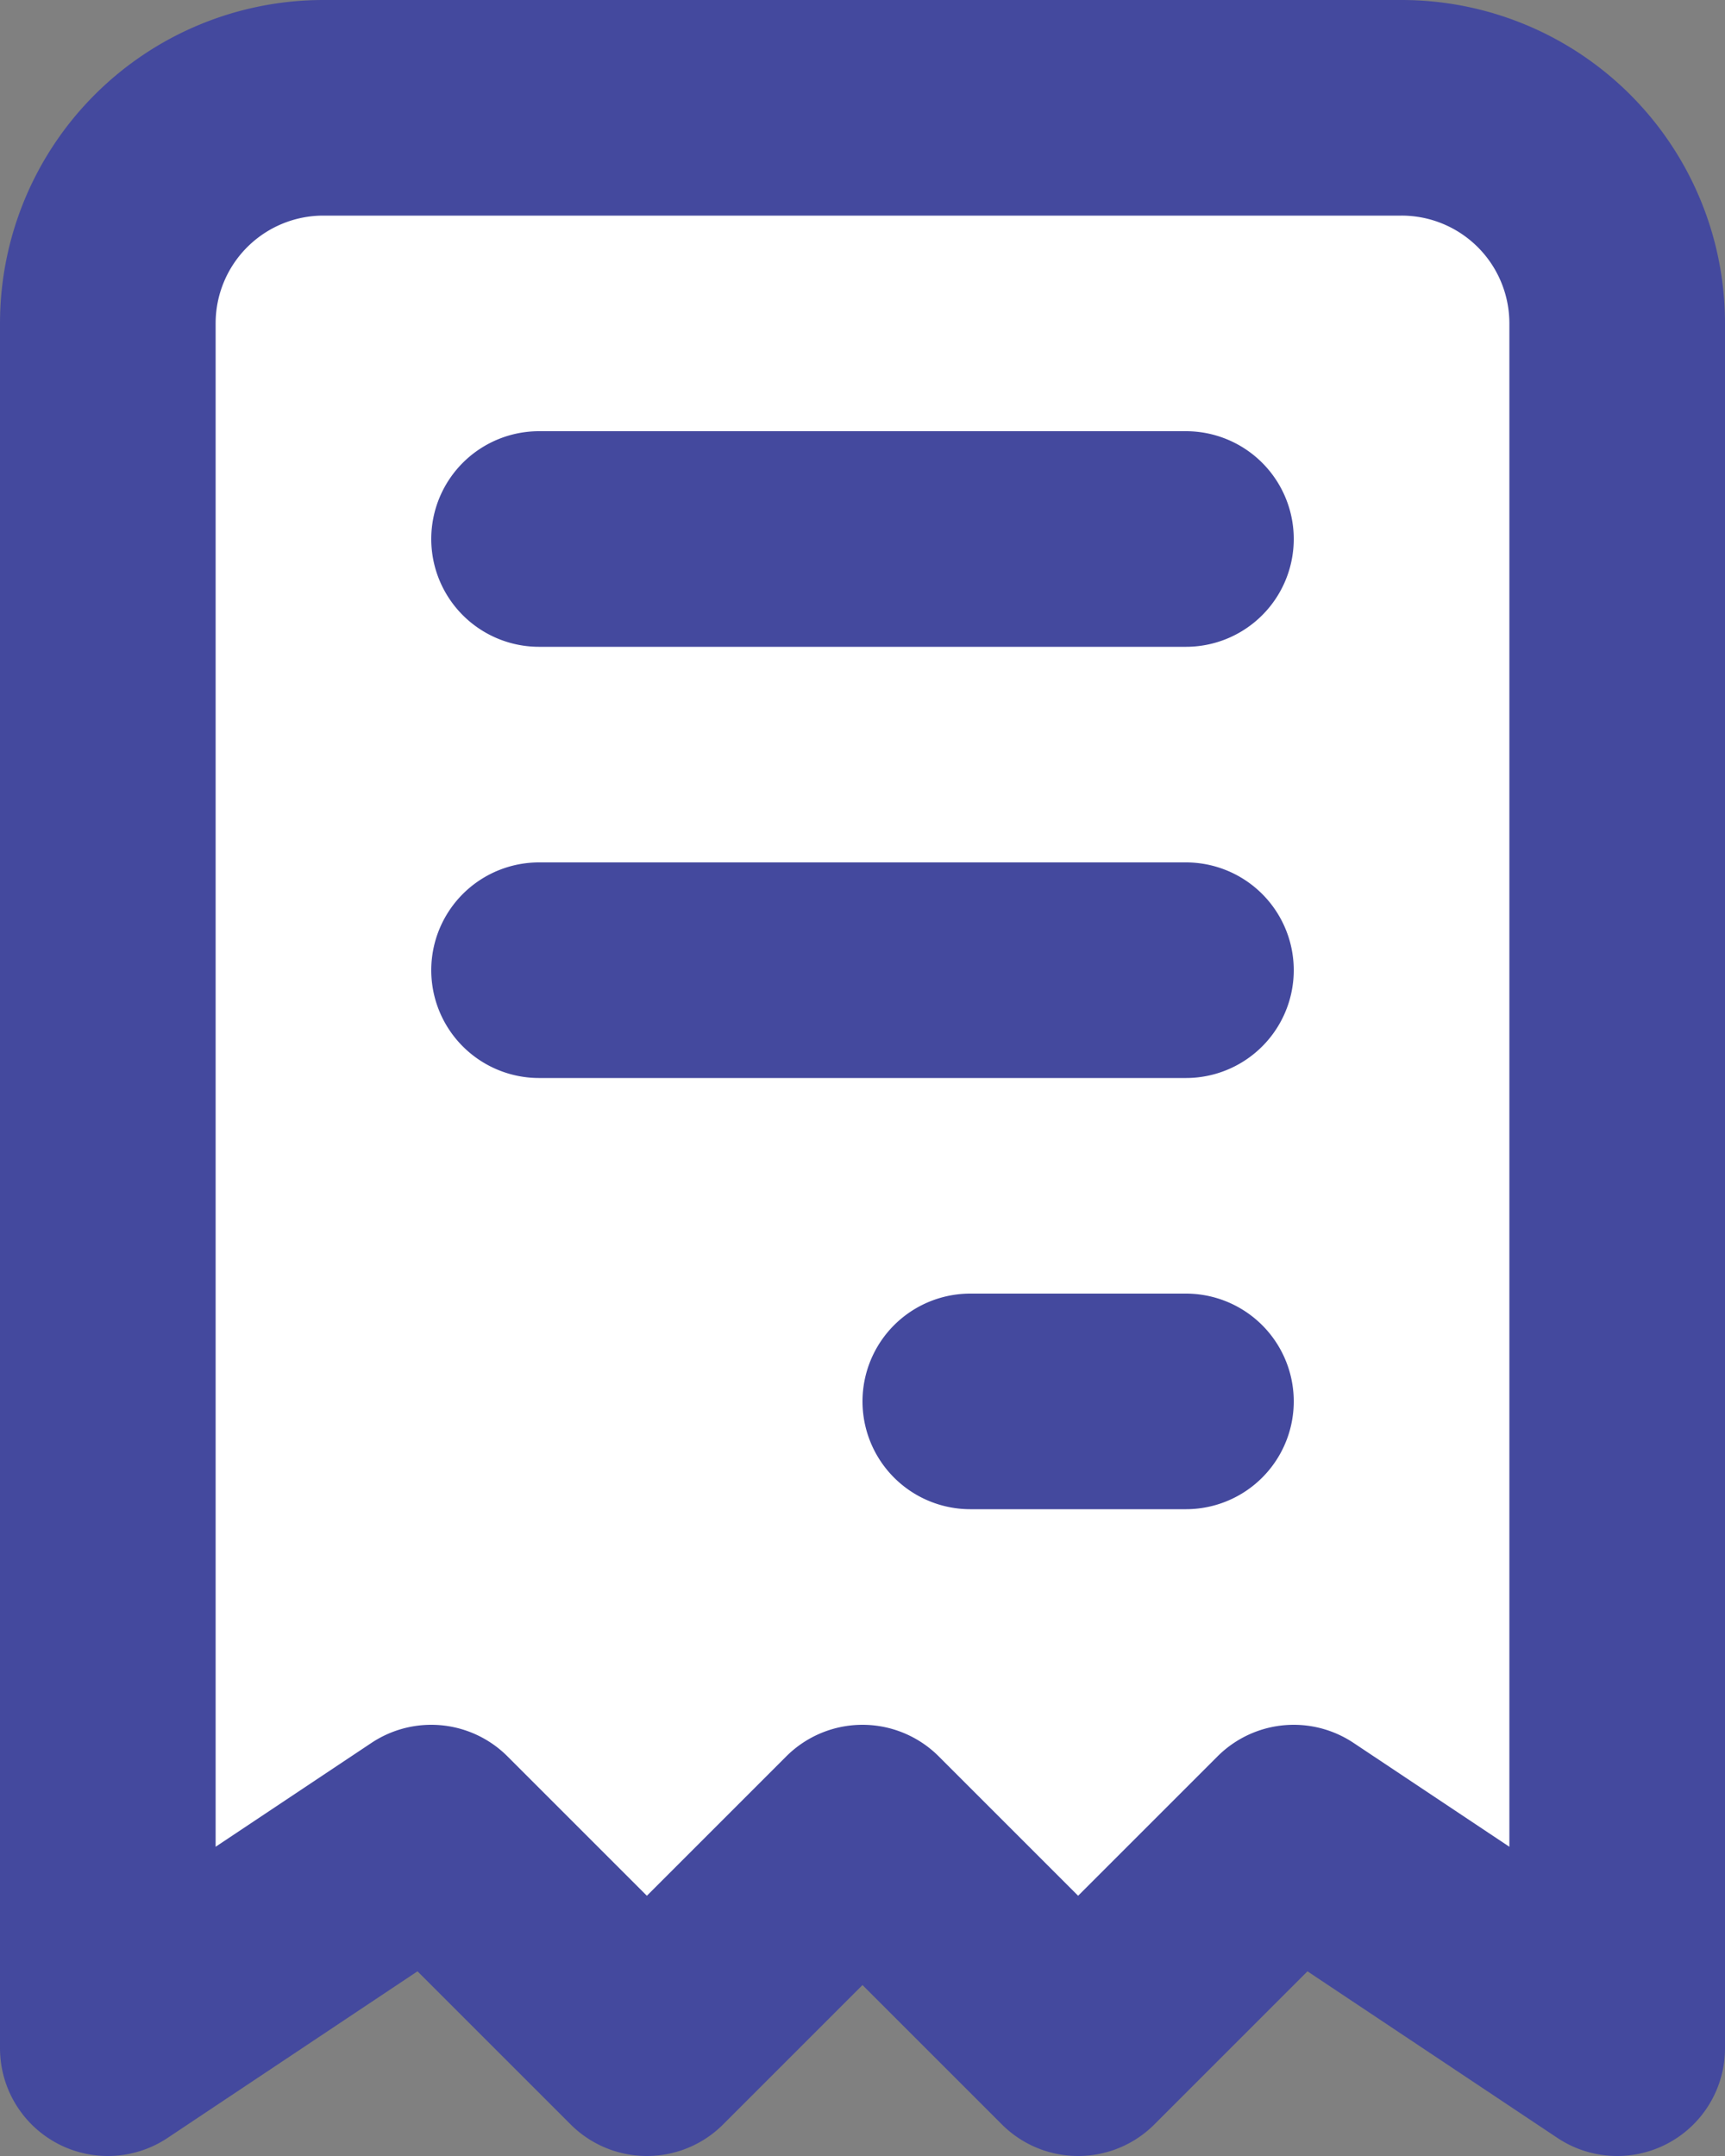 <svg xmlns="http://www.w3.org/2000/svg" viewBox="0 0 16 20"><rect x="0" y="0" width="16" height="20" fill="#808080" stroke="none"/><defs><style>.cls-1{fill:#fff;stroke:#44499e;stroke-linecap:round;stroke-linejoin:round;stroke-width:2px;}</style></defs><g id="Layer_2" data-name="Layer 2"><g id="Layer_1-2" data-name="Layer 1"><path class="cls-1" d="M1,19V3A2,2,0,0,1,3,1H13a2,2,0,0,1,2,2V19l-3-2-2,2L8,17,6,19,4,17,1,19M5,5h6M5,9h6M9,13h2"/></g></g></svg>